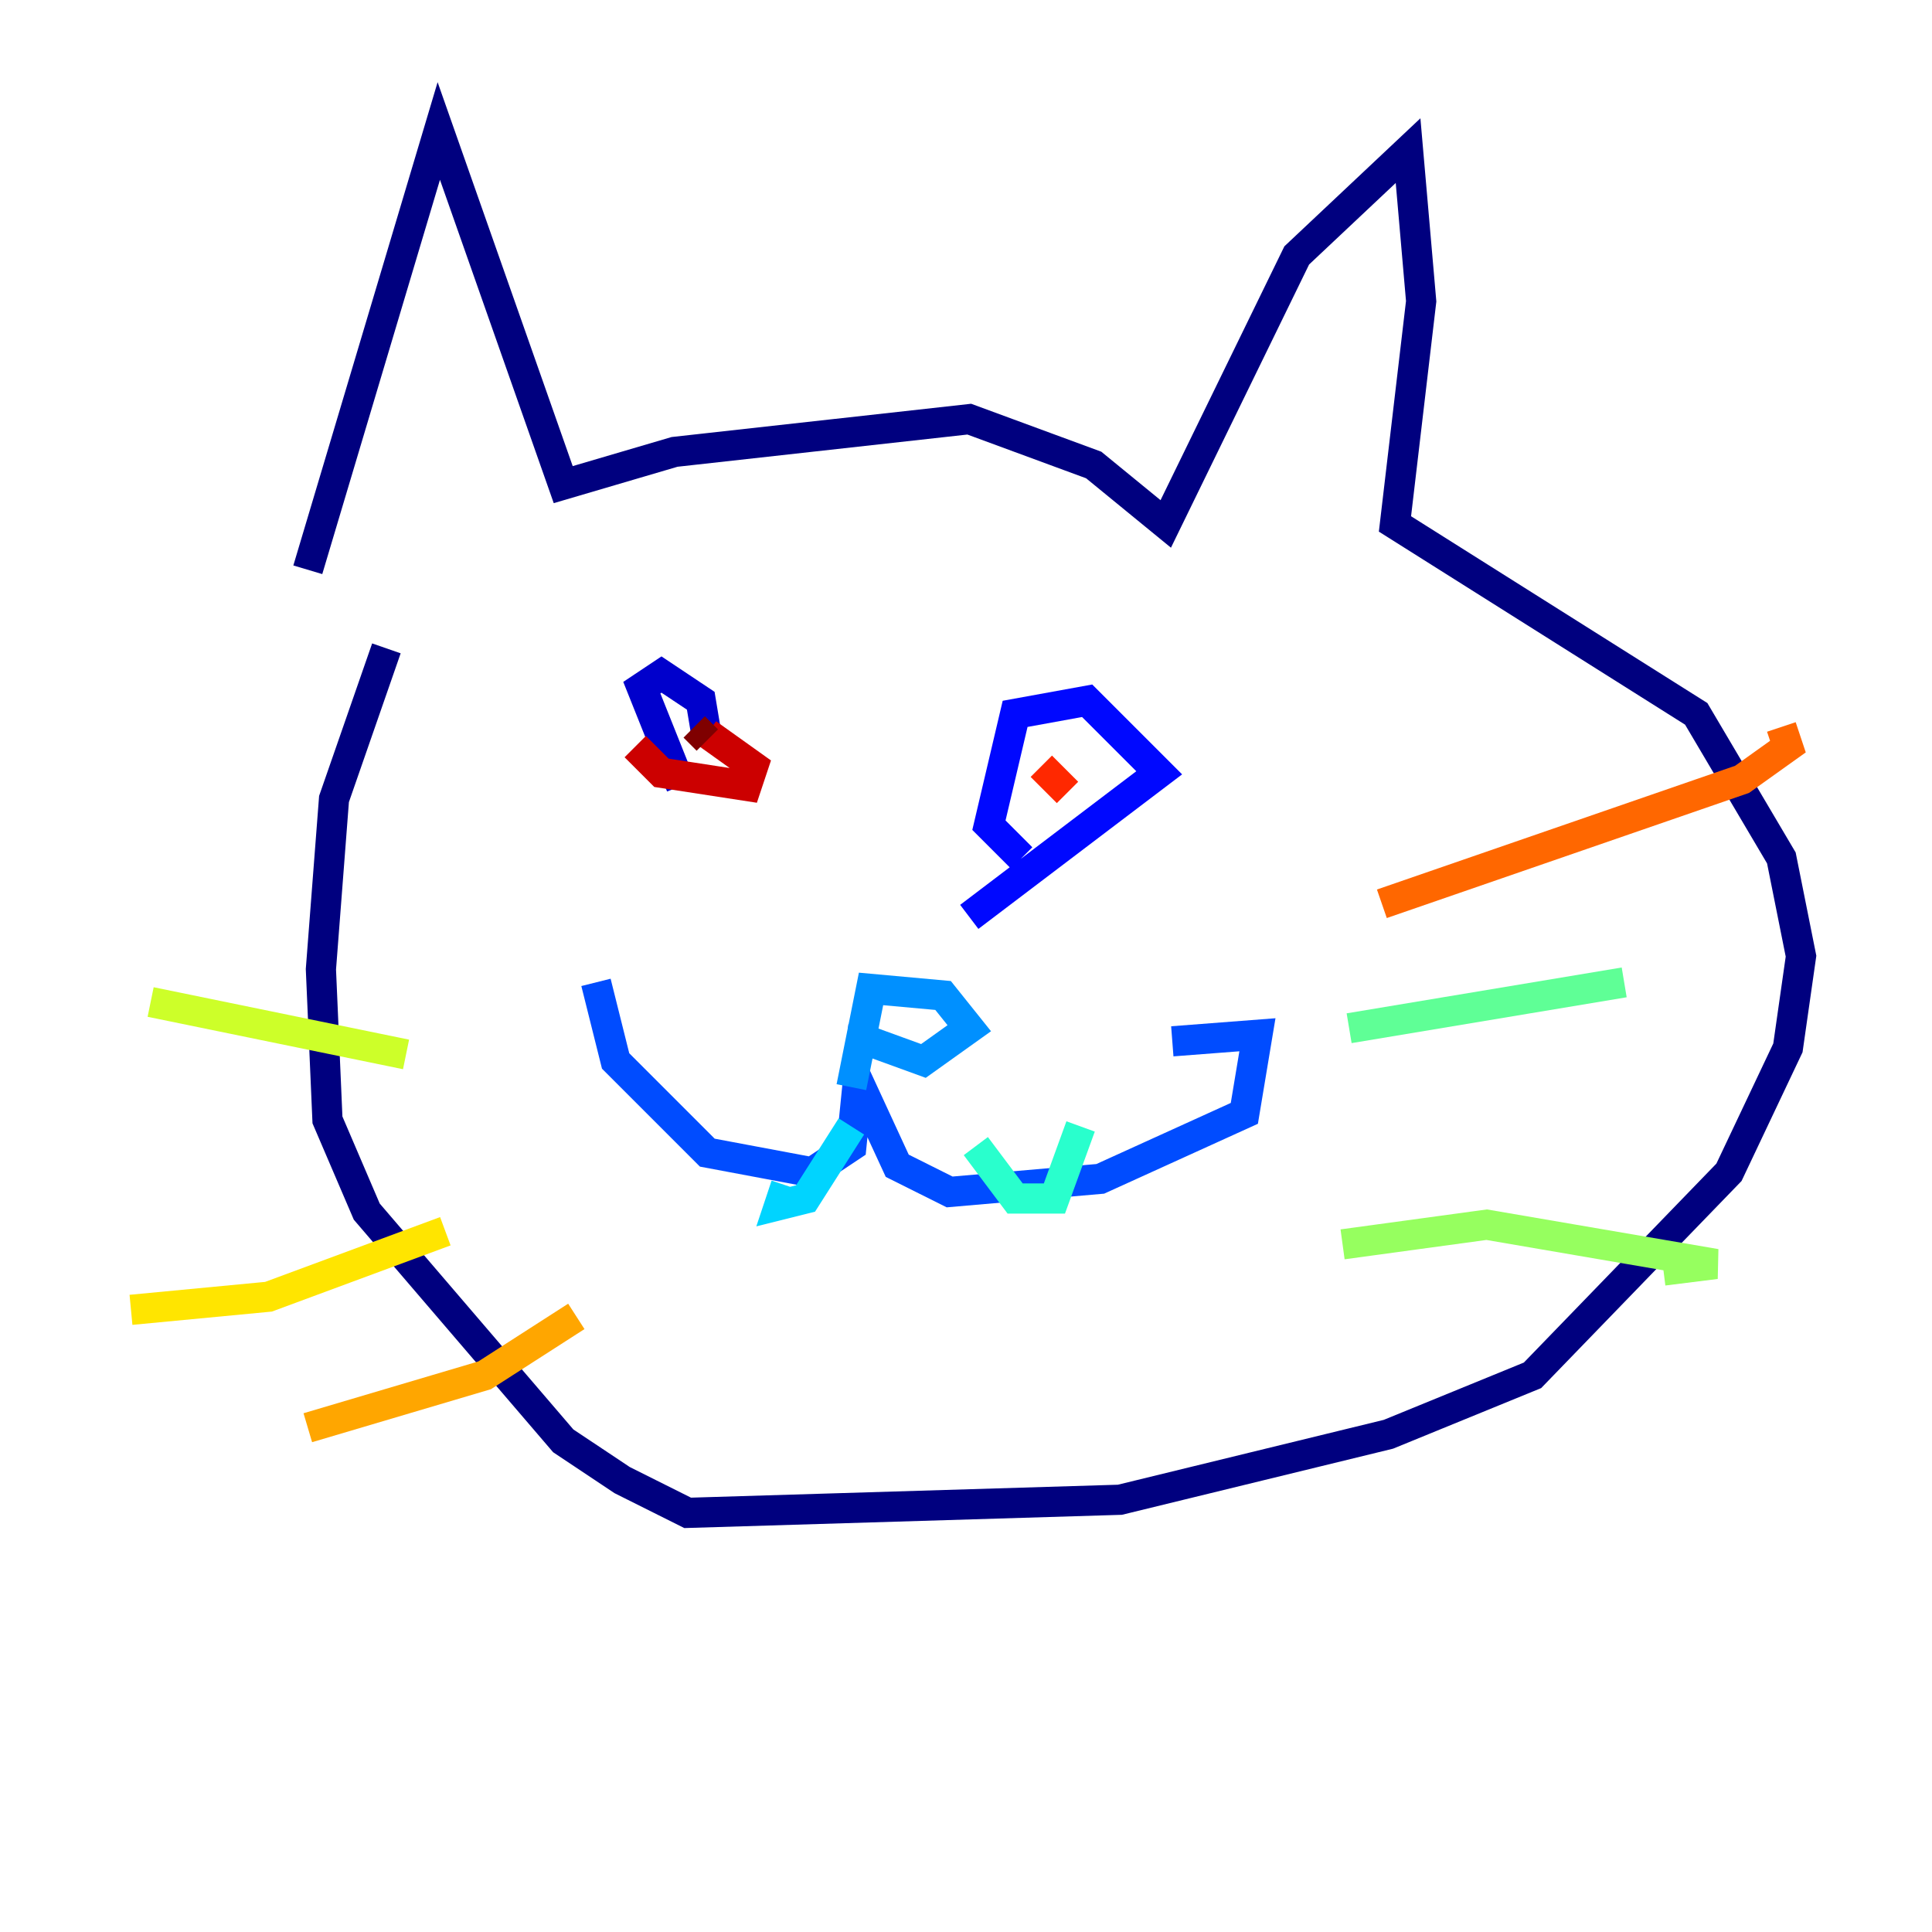 <?xml version="1.0" encoding="utf-8" ?>
<svg baseProfile="tiny" height="128" version="1.2" viewBox="0,0,128,128" width="128" xmlns="http://www.w3.org/2000/svg" xmlns:ev="http://www.w3.org/2001/xml-events" xmlns:xlink="http://www.w3.org/1999/xlink"><defs /><polyline fill="none" points="20.393,37.749 29.071,8.678 37.315,32.108 44.691,29.939 64.217,27.77 72.461,30.807 77.234,34.712 85.912,16.922 93.288,9.98 94.156,19.959 92.42,34.712 112.38,47.295 118.02,56.841 119.322,63.349 118.454,69.424 114.549,77.668 101.532,91.119 91.986,95.024 74.197,99.363 45.559,100.231 41.22,98.061 37.315,95.458 24.298,80.271 21.695,74.197 21.261,64.217 22.129,52.936 25.6,42.956" stroke="#00007f" stroke-width="2" /><polyline fill="none" points="45.125,52.068 42.522,45.559 43.824,44.691 46.427,46.427 46.861,49.031" stroke="#0000cc" stroke-width="2" /><polyline fill="none" points="67.688,56.841 65.519,54.671 67.254,47.295 72.027,46.427 76.8,51.2 64.217,60.746" stroke="#0008ff" stroke-width="2" /><polyline fill="none" points="39.485,65.085 40.786,70.291 46.861,76.366 53.803,77.668 56.407,75.932 56.841,71.593 59.444,77.234 62.915,78.969 72.895,78.102 82.441,73.763 83.308,68.556 77.668,68.99" stroke="#004cff" stroke-width="2" /><polyline fill="none" points="56.407,72.027 57.709,65.519 62.481,65.953 64.217,68.122 61.18,70.291 56.407,68.556" stroke="#0090ff" stroke-width="2" /><polyline fill="none" points="52.068,78.536 51.634,79.837 53.37,79.403 56.407,74.63" stroke="#00d4ff" stroke-width="2" /><polyline fill="none" points="64.651,75.932 67.254,79.403 69.858,79.403 71.593,74.63" stroke="#29ffcd" stroke-width="2" /><polyline fill="none" points="89.383,68.122 107.607,65.085" stroke="#5fff96" stroke-width="2" /><polyline fill="none" points="88.949,82.441 98.495,81.139 113.681,83.742 110.21,84.176" stroke="#96ff5f" stroke-width="2" /><polyline fill="none" points="26.902,69.858 9.98,66.386" stroke="#cdff29" stroke-width="2" /><polyline fill="none" points="29.505,81.573 17.79,85.912 8.678,86.78" stroke="#ffe500" stroke-width="2" /><polyline fill="none" points="38.183,87.214 32.108,91.119 20.393,94.59" stroke="#ffa600" stroke-width="2" /><polyline fill="none" points="91.552,59.878 115.417,51.634 118.454,49.464 118.02,48.163" stroke="#ff6700" stroke-width="2" /><polyline fill="none" points="70.725,52.502 68.99,50.766" stroke="#ff2800" stroke-width="2" /><polyline fill="none" points="46.861,48.597 49.898,50.766 49.464,52.068 43.824,51.2 42.088,49.464" stroke="#cc0000" stroke-width="2" /><polyline fill="none" points="45.993,48.163 46.861,49.031" stroke="#7f0000" stroke-width="2" /></svg>